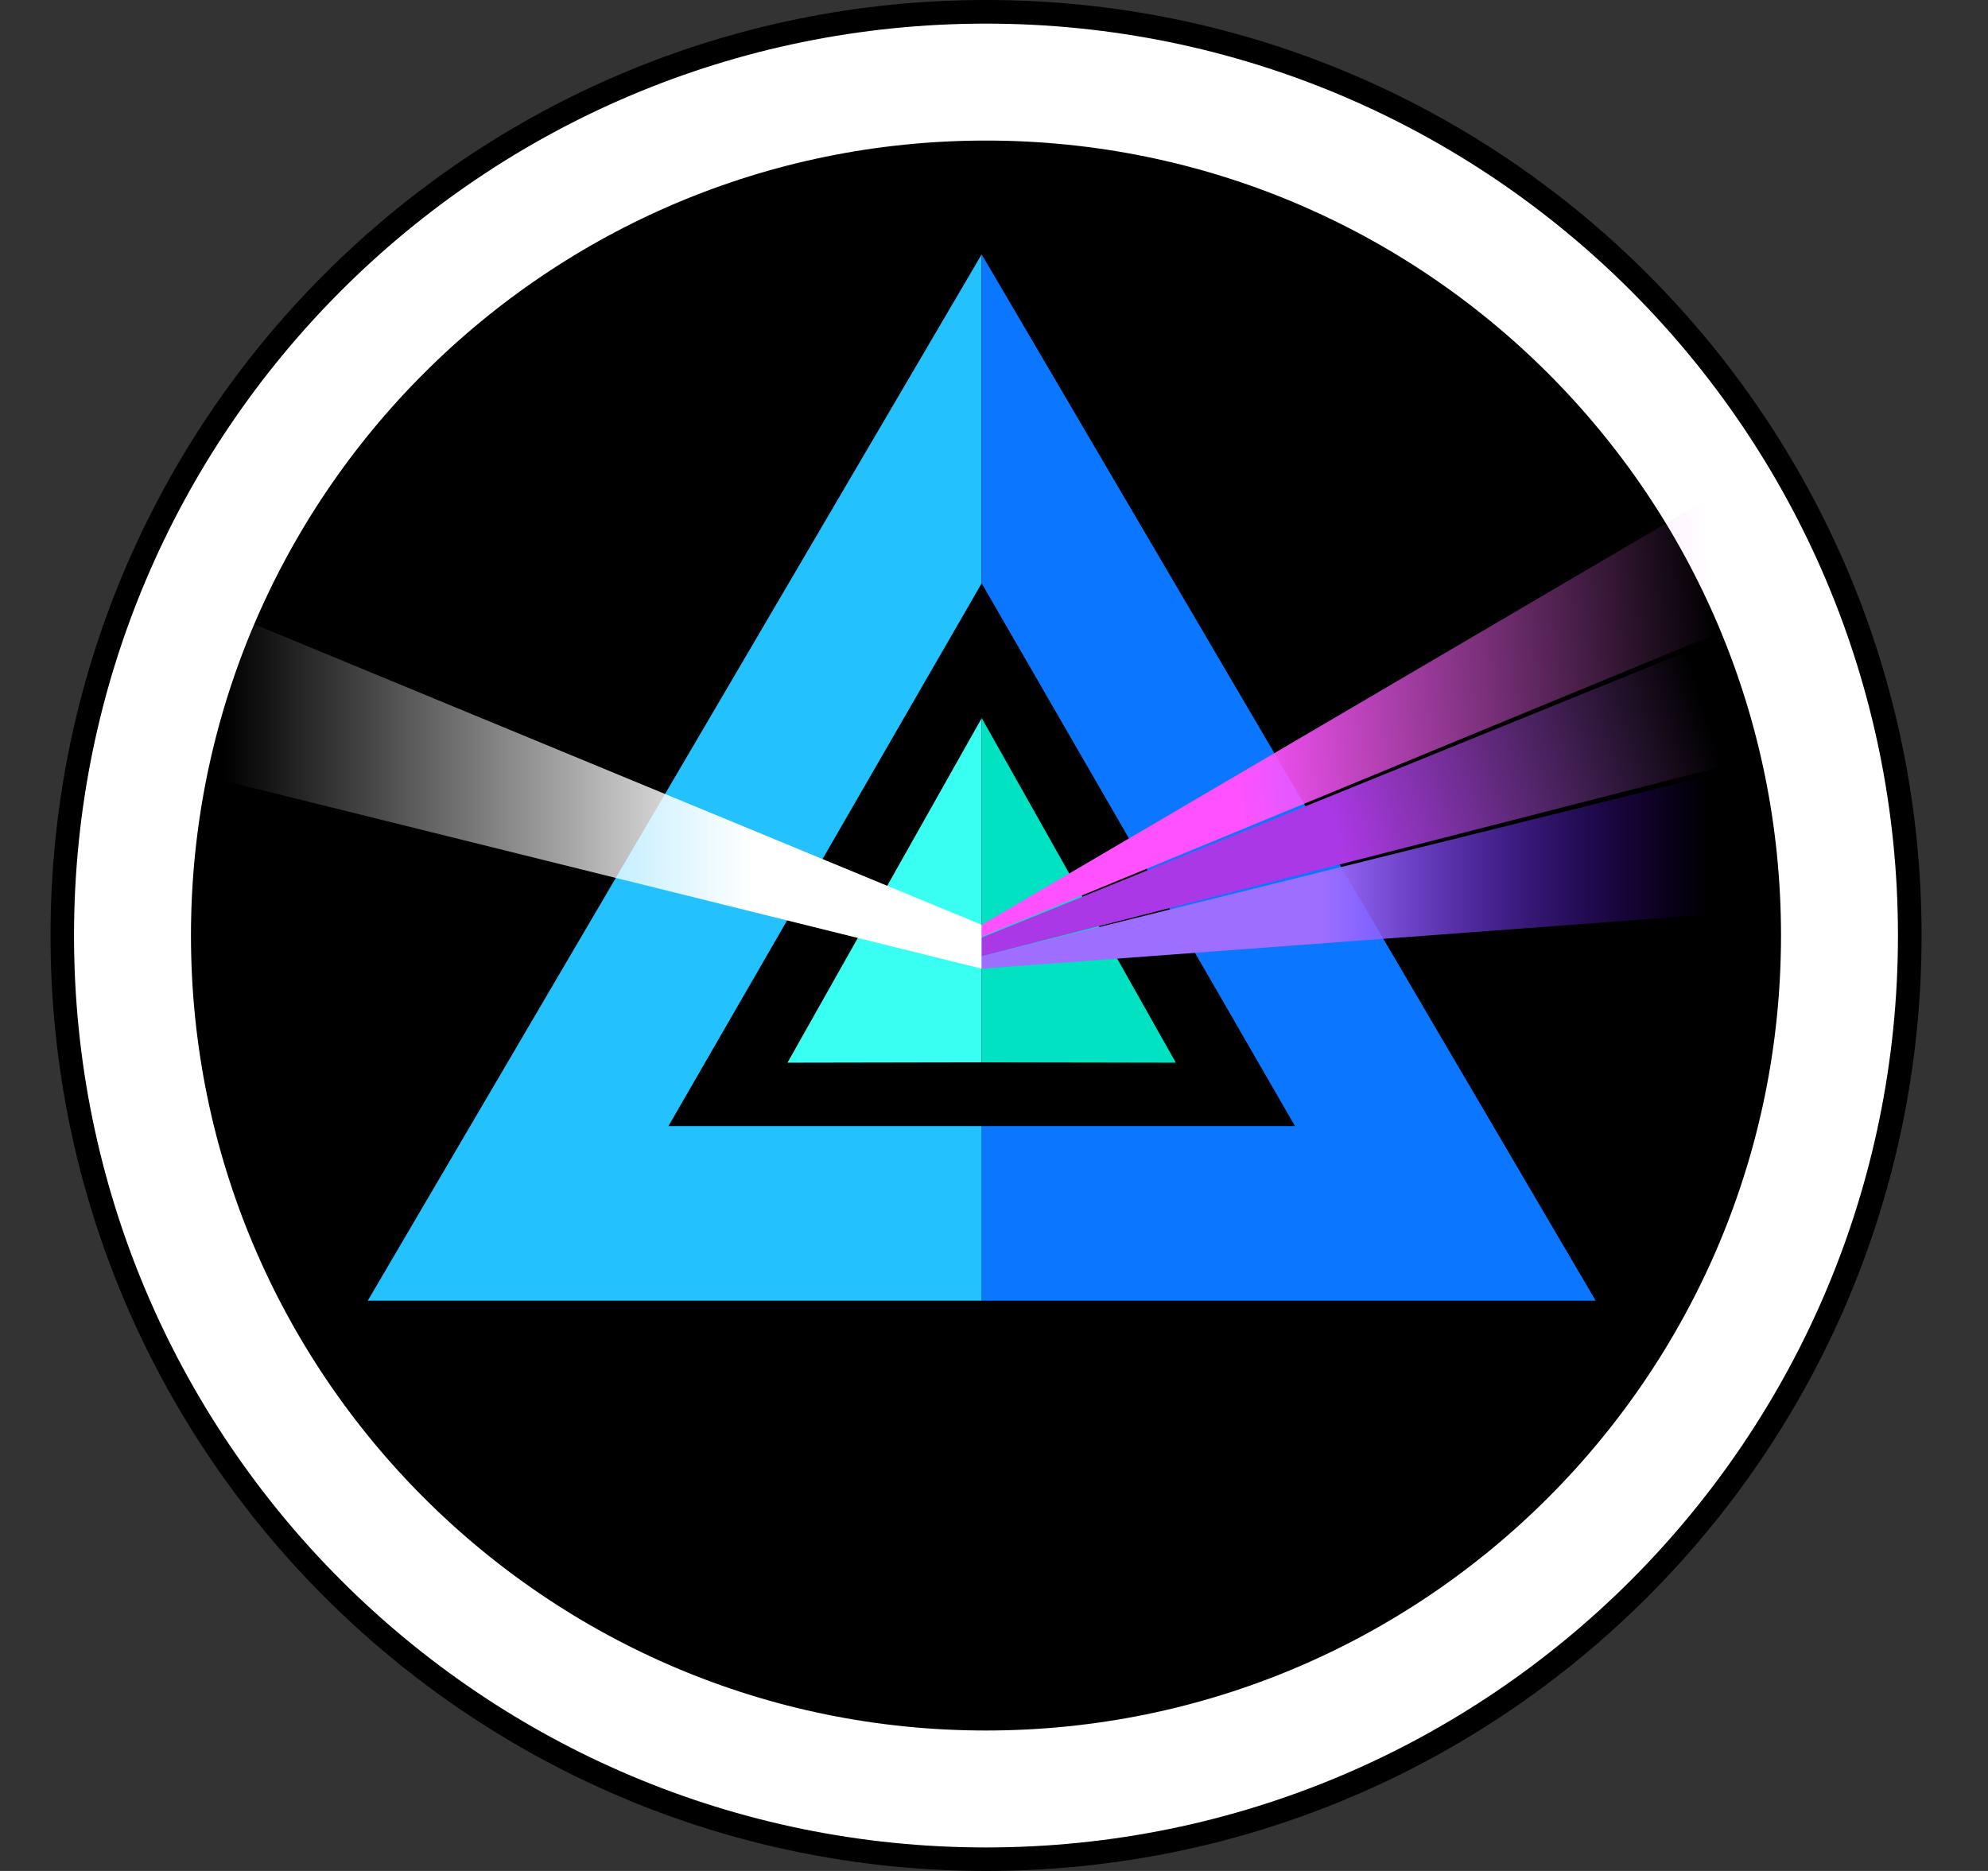 <svg width="17" height="16" viewBox="0 0 17 16" fill="none" xmlns="http://www.w3.org/2000/svg">
<rect x="0" y="0" width="17" height="16" fill="#333333" stroke="none"/>
<g clip-path="url(#clip0_2_3392)">
<path d="M8.432 16C12.85 16 16.432 12.418 16.432 8C16.432 3.582 12.85 0 8.432 0C4.013 0 0.432 3.582 0.432 8C0.432 12.418 4.013 16 8.432 16Z" fill="black"/>
<path d="M8.431 15.299C12.462 15.299 15.73 12.031 15.73 8C15.73 3.97 12.462 0.702 8.431 0.702C4.4 0.702 1.133 3.97 1.133 8C1.133 12.031 4.4 15.299 8.431 15.299Z" fill="black" stroke="white"/>
<path fill-rule="evenodd" clip-rule="evenodd" d="M8.395 9.63H11.074L8.395 4.989V4.989V2.176L13.645 11.123H8.395V9.63Z" fill="#0B76FF"/>
<path fill-rule="evenodd" clip-rule="evenodd" d="M8.395 9.63L8.395 11.123H3.145L8.394 2.176L8.394 4.989L8.394 4.989L5.716 9.63H8.395Z" fill="#24C1FF"/>
<path fill-rule="evenodd" clip-rule="evenodd" d="M8.395 6.141V9.085L6.734 9.088L8.395 6.141Z" fill="#39FFF2"/>
<path fill-rule="evenodd" clip-rule="evenodd" d="M8.395 6.141L10.055 9.088L8.395 9.085V6.141Z" fill="#00E2C2"/>
<path fill-rule="evenodd" clip-rule="evenodd" d="M1.912 5.23L8.395 7.909V8.284L1.912 6.676V5.23Z" fill="url(#paint0_linear_2_3392)"/>
<path fill-rule="evenodd" clip-rule="evenodd" d="M14.877 4.106L8.395 7.909V8.011L14.877 5.337V4.106Z" fill="url(#paint1_linear_2_3392)"/>
<path fill-rule="evenodd" clip-rule="evenodd" d="M14.872 7.802L8.395 8.284V8.177L14.872 6.57V7.802Z" fill="url(#paint2_linear_2_3392)"/>
<path fill-rule="evenodd" clip-rule="evenodd" d="M14.877 5.389L8.395 8.018V8.177L14.877 6.516V5.389Z" fill="url(#paint3_linear_2_3392)"/>
</g>
<defs>
<linearGradient id="paint0_linear_2_3392" x1="1.912" y1="6.757" x2="6.445" y2="6.757" gradientUnits="userSpaceOnUse">
<stop stop-color="white" stop-opacity="0"/>
<stop offset="1" stop-color="white"/>
</linearGradient>
<linearGradient id="paint1_linear_2_3392" x1="14.672" y1="5.34" x2="10.491" y2="5.685" gradientUnits="userSpaceOnUse">
<stop stop-color="#FD76FD" stop-opacity="0"/>
<stop offset="1" stop-color="#FF51FF"/>
</linearGradient>
<linearGradient id="paint2_linear_2_3392" x1="14.609" y1="7.331" x2="11.311" y2="7.331" gradientUnits="userSpaceOnUse">
<stop stop-color="#5300FF" stop-opacity="0"/>
<stop offset="1" stop-color="#9D6EFF"/>
</linearGradient>
<linearGradient id="paint3_linear_2_3392" x1="14.68" y1="6.376" x2="11.492" y2="7.345" gradientUnits="userSpaceOnUse">
<stop stop-color="#AE60D6" stop-opacity="0"/>
<stop offset="1" stop-color="#AB38E6"/>
</linearGradient>
<clipPath id="clip0_2_3392">
<rect width="16" height="16" fill="white" transform="translate(0.432)"/>
</clipPath>
</defs>
</svg>
